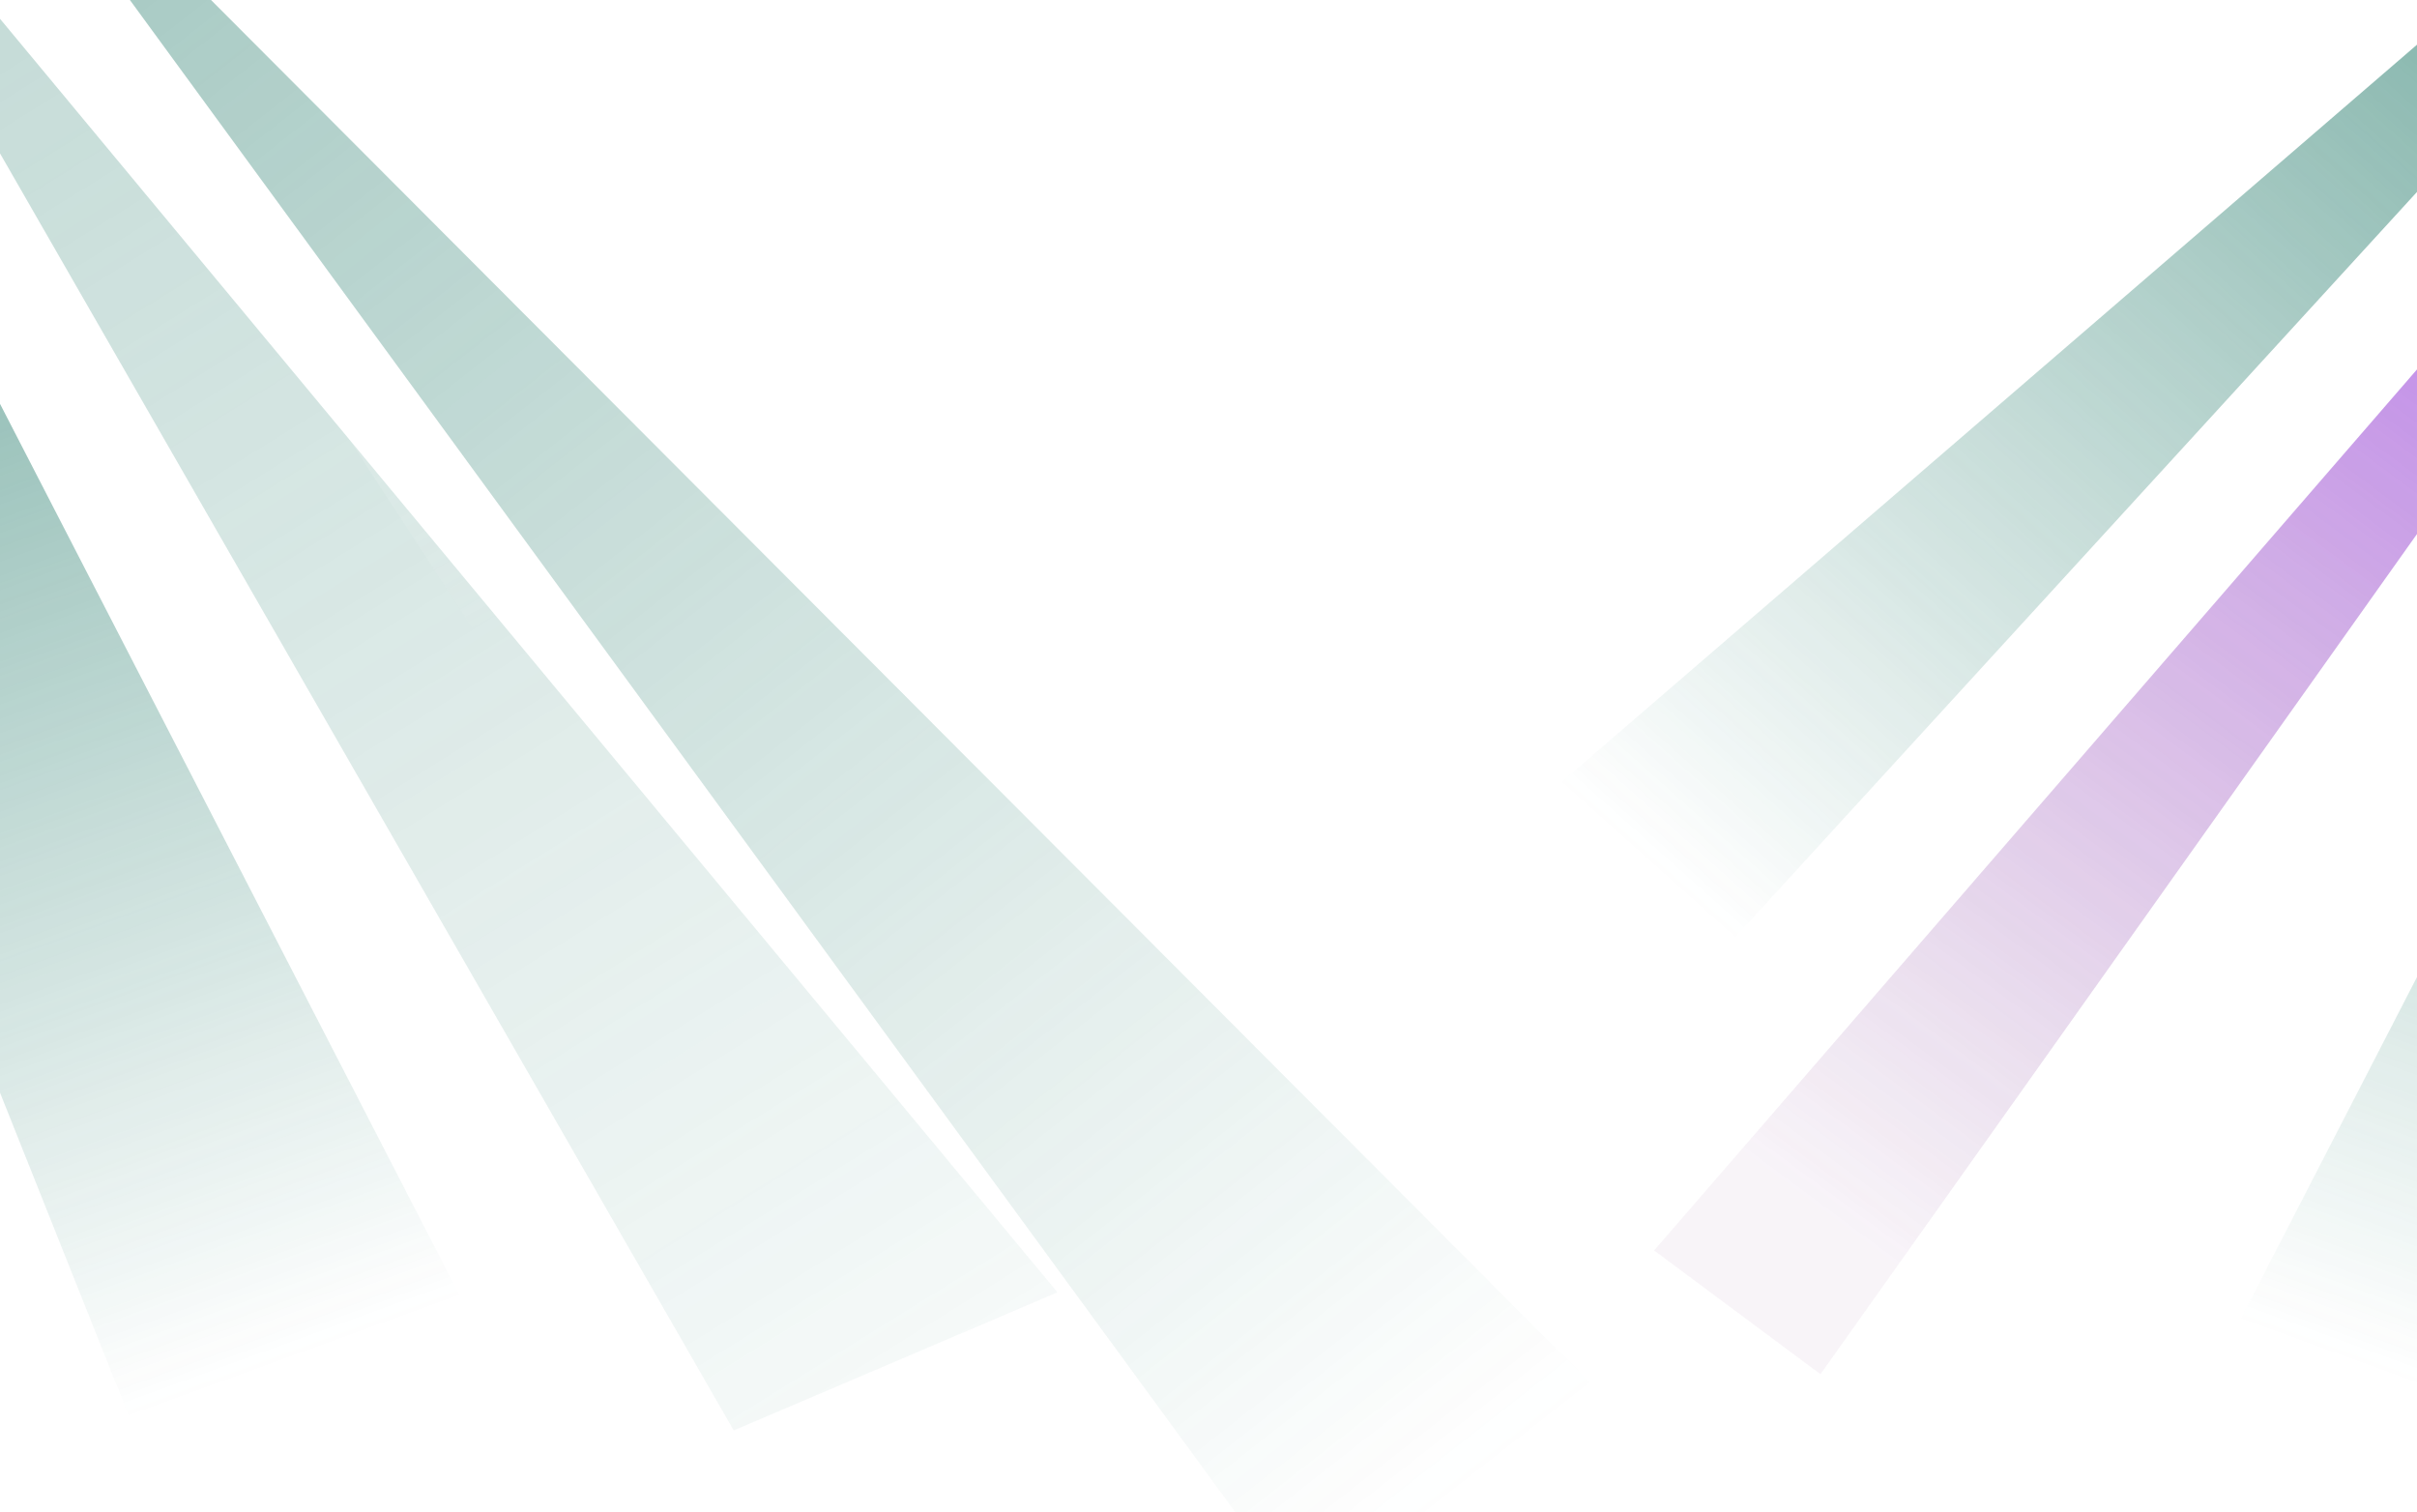 <svg width="1261" height="789" viewBox="0 0 1261 789" fill="none" xmlns="http://www.w3.org/2000/svg">
<g opacity="0.75">
<g style="mix-blend-mode:multiply" opacity="0.9" filter="url(#filter0_f_4773_1846)">
<path d="M862.973 652.413L1487.01 -68.268L1498.83 -56.395L949.78 716.998L862.973 652.413Z" fill="url(#paint0_linear_4773_1846)"/>
</g>
<g style="mix-blend-mode:multiply" filter="url(#filter1_f_4773_1846)">
<path d="M612.786 582.031L1486.98 -171.463L1497.67 -158.564L722.433 688.834L612.786 582.031Z" fill="url(#paint1_linear_4773_1846)"/>
</g>
<g style="mix-blend-mode:multiply" filter="url(#filter2_f_4773_1846)">
<path d="M1135.84 752.535L1584.47 -117.72L1662.56 -54.071L1303.61 846.295L1135.84 752.535Z" fill="url(#paint2_linear_4773_1846)"/>
</g>
<g style="mix-blend-mode:multiply" filter="url(#filter3_f_4773_1846)">
<path d="M273.001 740.257L-175.631 -129.998L-253.722 -66.348L105.228 834.017L273.001 740.257Z" fill="url(#paint3_linear_4773_1846)"/>
</g>
<g style="mix-blend-mode:multiply" opacity="0.5" filter="url(#filter4_f_4773_1846)">
<path d="M724.717 898.767L53.245 -19.873L73.842 -36.351L864.779 756.646L724.717 898.767Z" fill="url(#paint4_linear_4773_1846)"/>
</g>
<g style="mix-blend-mode:multiply" opacity="0.35" filter="url(#filter5_f_4773_1846)">
<path d="M382.802 746.347L-54.376 -14.628L-32.053 -28.805L551.699 674.256L382.802 746.347Z" fill="url(#paint5_linear_4773_1846)"/>
</g>
<g style="mix-blend-mode:plus-lighter" opacity="0.7" filter="url(#filter6_f_4773_1846)">
<path d="M879.86 590.229L1392.91 -12.253L1405.59 -2.591L900.959 605.652L879.86 590.229Z" fill="url(#paint6_linear_4773_1846)"/>
</g>
<g style="mix-blend-mode:plus-lighter" opacity="0.5" filter="url(#filter7_f_4773_1846)">
<path d="M461.418 609.265L13.93 -43.392L7.756 -38.151L438.826 622.406L461.418 609.265Z" fill="url(#paint7_linear_4773_1846)"/>
</g>
</g>
<defs>
<filter id="filter0_f_4773_1846" x="822.973" y="-108.268" width="715.857" height="865.266" filterUnits="userSpaceOnUse" color-interpolation-filters="sRGB">
<feFlood flood-opacity="0" result="BackgroundImageFix"/>
<feBlend mode="normal" in="SourceGraphic" in2="BackgroundImageFix" result="shape"/>
<feGaussianBlur stdDeviation="20" result="effect1_foregroundBlur_4773_1846"/>
</filter>
<filter id="filter1_f_4773_1846" x="552.786" y="-231.463" width="1004.89" height="980.296" filterUnits="userSpaceOnUse" color-interpolation-filters="sRGB">
<feFlood flood-opacity="0" result="BackgroundImageFix"/>
<feBlend mode="normal" in="SourceGraphic" in2="BackgroundImageFix" result="shape"/>
<feGaussianBlur stdDeviation="30" result="effect1_foregroundBlur_4773_1846"/>
</filter>
<filter id="filter2_f_4773_1846" x="1075.84" y="-177.72" width="646.723" height="1084.02" filterUnits="userSpaceOnUse" color-interpolation-filters="sRGB">
<feFlood flood-opacity="0" result="BackgroundImageFix"/>
<feBlend mode="normal" in="SourceGraphic" in2="BackgroundImageFix" result="shape"/>
<feGaussianBlur stdDeviation="30" result="effect1_foregroundBlur_4773_1846"/>
</filter>
<filter id="filter3_f_4773_1846" x="-313.722" y="-189.998" width="646.723" height="1084.02" filterUnits="userSpaceOnUse" color-interpolation-filters="sRGB">
<feFlood flood-opacity="0" result="BackgroundImageFix"/>
<feBlend mode="normal" in="SourceGraphic" in2="BackgroundImageFix" result="shape"/>
<feGaussianBlur stdDeviation="30" result="effect1_foregroundBlur_4773_1846"/>
</filter>
<filter id="filter4_f_4773_1846" x="-6.755" y="-96.351" width="931.534" height="1055.12" filterUnits="userSpaceOnUse" color-interpolation-filters="sRGB">
<feFlood flood-opacity="0" result="BackgroundImageFix"/>
<feBlend mode="normal" in="SourceGraphic" in2="BackgroundImageFix" result="shape"/>
<feGaussianBlur stdDeviation="30" result="effect1_foregroundBlur_4773_1846"/>
</filter>
<filter id="filter5_f_4773_1846" x="-114.376" y="-88.805" width="726.076" height="895.151" filterUnits="userSpaceOnUse" color-interpolation-filters="sRGB">
<feFlood flood-opacity="0" result="BackgroundImageFix"/>
<feBlend mode="normal" in="SourceGraphic" in2="BackgroundImageFix" result="shape"/>
<feGaussianBlur stdDeviation="30" result="effect1_foregroundBlur_4773_1846"/>
</filter>
<filter id="filter6_f_4773_1846" x="839.86" y="-52.252" width="605.729" height="697.905" filterUnits="userSpaceOnUse" color-interpolation-filters="sRGB">
<feFlood flood-opacity="0" result="BackgroundImageFix"/>
<feBlend mode="normal" in="SourceGraphic" in2="BackgroundImageFix" result="shape"/>
<feGaussianBlur stdDeviation="20" result="effect1_foregroundBlur_4773_1846"/>
</filter>
<filter id="filter7_f_4773_1846" x="-22.244" y="-73.392" width="513.662" height="725.798" filterUnits="userSpaceOnUse" color-interpolation-filters="sRGB">
<feFlood flood-opacity="0" result="BackgroundImageFix"/>
<feBlend mode="normal" in="SourceGraphic" in2="BackgroundImageFix" result="shape"/>
<feGaussianBlur stdDeviation="15" result="effect1_foregroundBlur_4773_1846"/>
</filter>
<linearGradient id="paint0_linear_4773_1846" x1="1475.72" y1="-67.425" x2="890.411" y2="721.425" gradientUnits="userSpaceOnUse">
<stop stop-color="#7F00FF"/>
<stop offset="0.89" stop-color="#6D1C78" stop-opacity="0.07"/>
</linearGradient>
<linearGradient id="paint1_linear_4773_1846" x1="1475.66" y1="-171.652" x2="820.984" y2="560.652" gradientUnits="userSpaceOnUse">
<stop stop-color="#1B7564"/>
<stop offset="0.89" stop-color="#1B7564" stop-opacity="0"/>
</linearGradient>
<linearGradient id="paint2_linear_4773_1846" x1="1573.22" y1="-113.765" x2="1229.72" y2="829.219" gradientUnits="userSpaceOnUse">
<stop stop-color="#1B7564"/>
<stop offset="0.89" stop-color="#1B7564" stop-opacity="0"/>
</linearGradient>
<linearGradient id="paint3_linear_4773_1846" x1="-164.377" y1="-126.042" x2="179.123" y2="816.941" gradientUnits="userSpaceOnUse">
<stop stop-color="#1B7564"/>
<stop offset="0.89" stop-color="#1B7564" stop-opacity="0"/>
</linearGradient>
<linearGradient id="paint4_linear_4773_1846" x1="69.723" y1="-3.395" x2="758.51" y2="875.77" gradientUnits="userSpaceOnUse">
<stop stop-color="#1B7564"/>
<stop offset="0.932" stop-color="#1B7564" stop-opacity="0"/>
</linearGradient>
<linearGradient id="paint5_linear_4773_1846" x1="-39.683" y1="3.521" x2="550.379" y2="953.845" gradientUnits="userSpaceOnUse">
<stop stop-color="#1B7564"/>
<stop offset="0.932" stop-color="#1B7564" stop-opacity="0"/>
</linearGradient>
<linearGradient id="paint6_linear_4773_1846" x1="1362.91" y1="-10.946" x2="1063.57" y2="424.264" gradientUnits="userSpaceOnUse">
<stop stop-color="white"/>
<stop offset="0.794" stop-color="white" stop-opacity="0"/>
</linearGradient>
<linearGradient id="paint7_linear_4773_1846" x1="43.631" y1="-38.967" x2="296" y2="425.063" gradientUnits="userSpaceOnUse">
<stop stop-color="white"/>
<stop offset="0.794" stop-color="white" stop-opacity="0"/>
</linearGradient>
</defs>
</svg>
